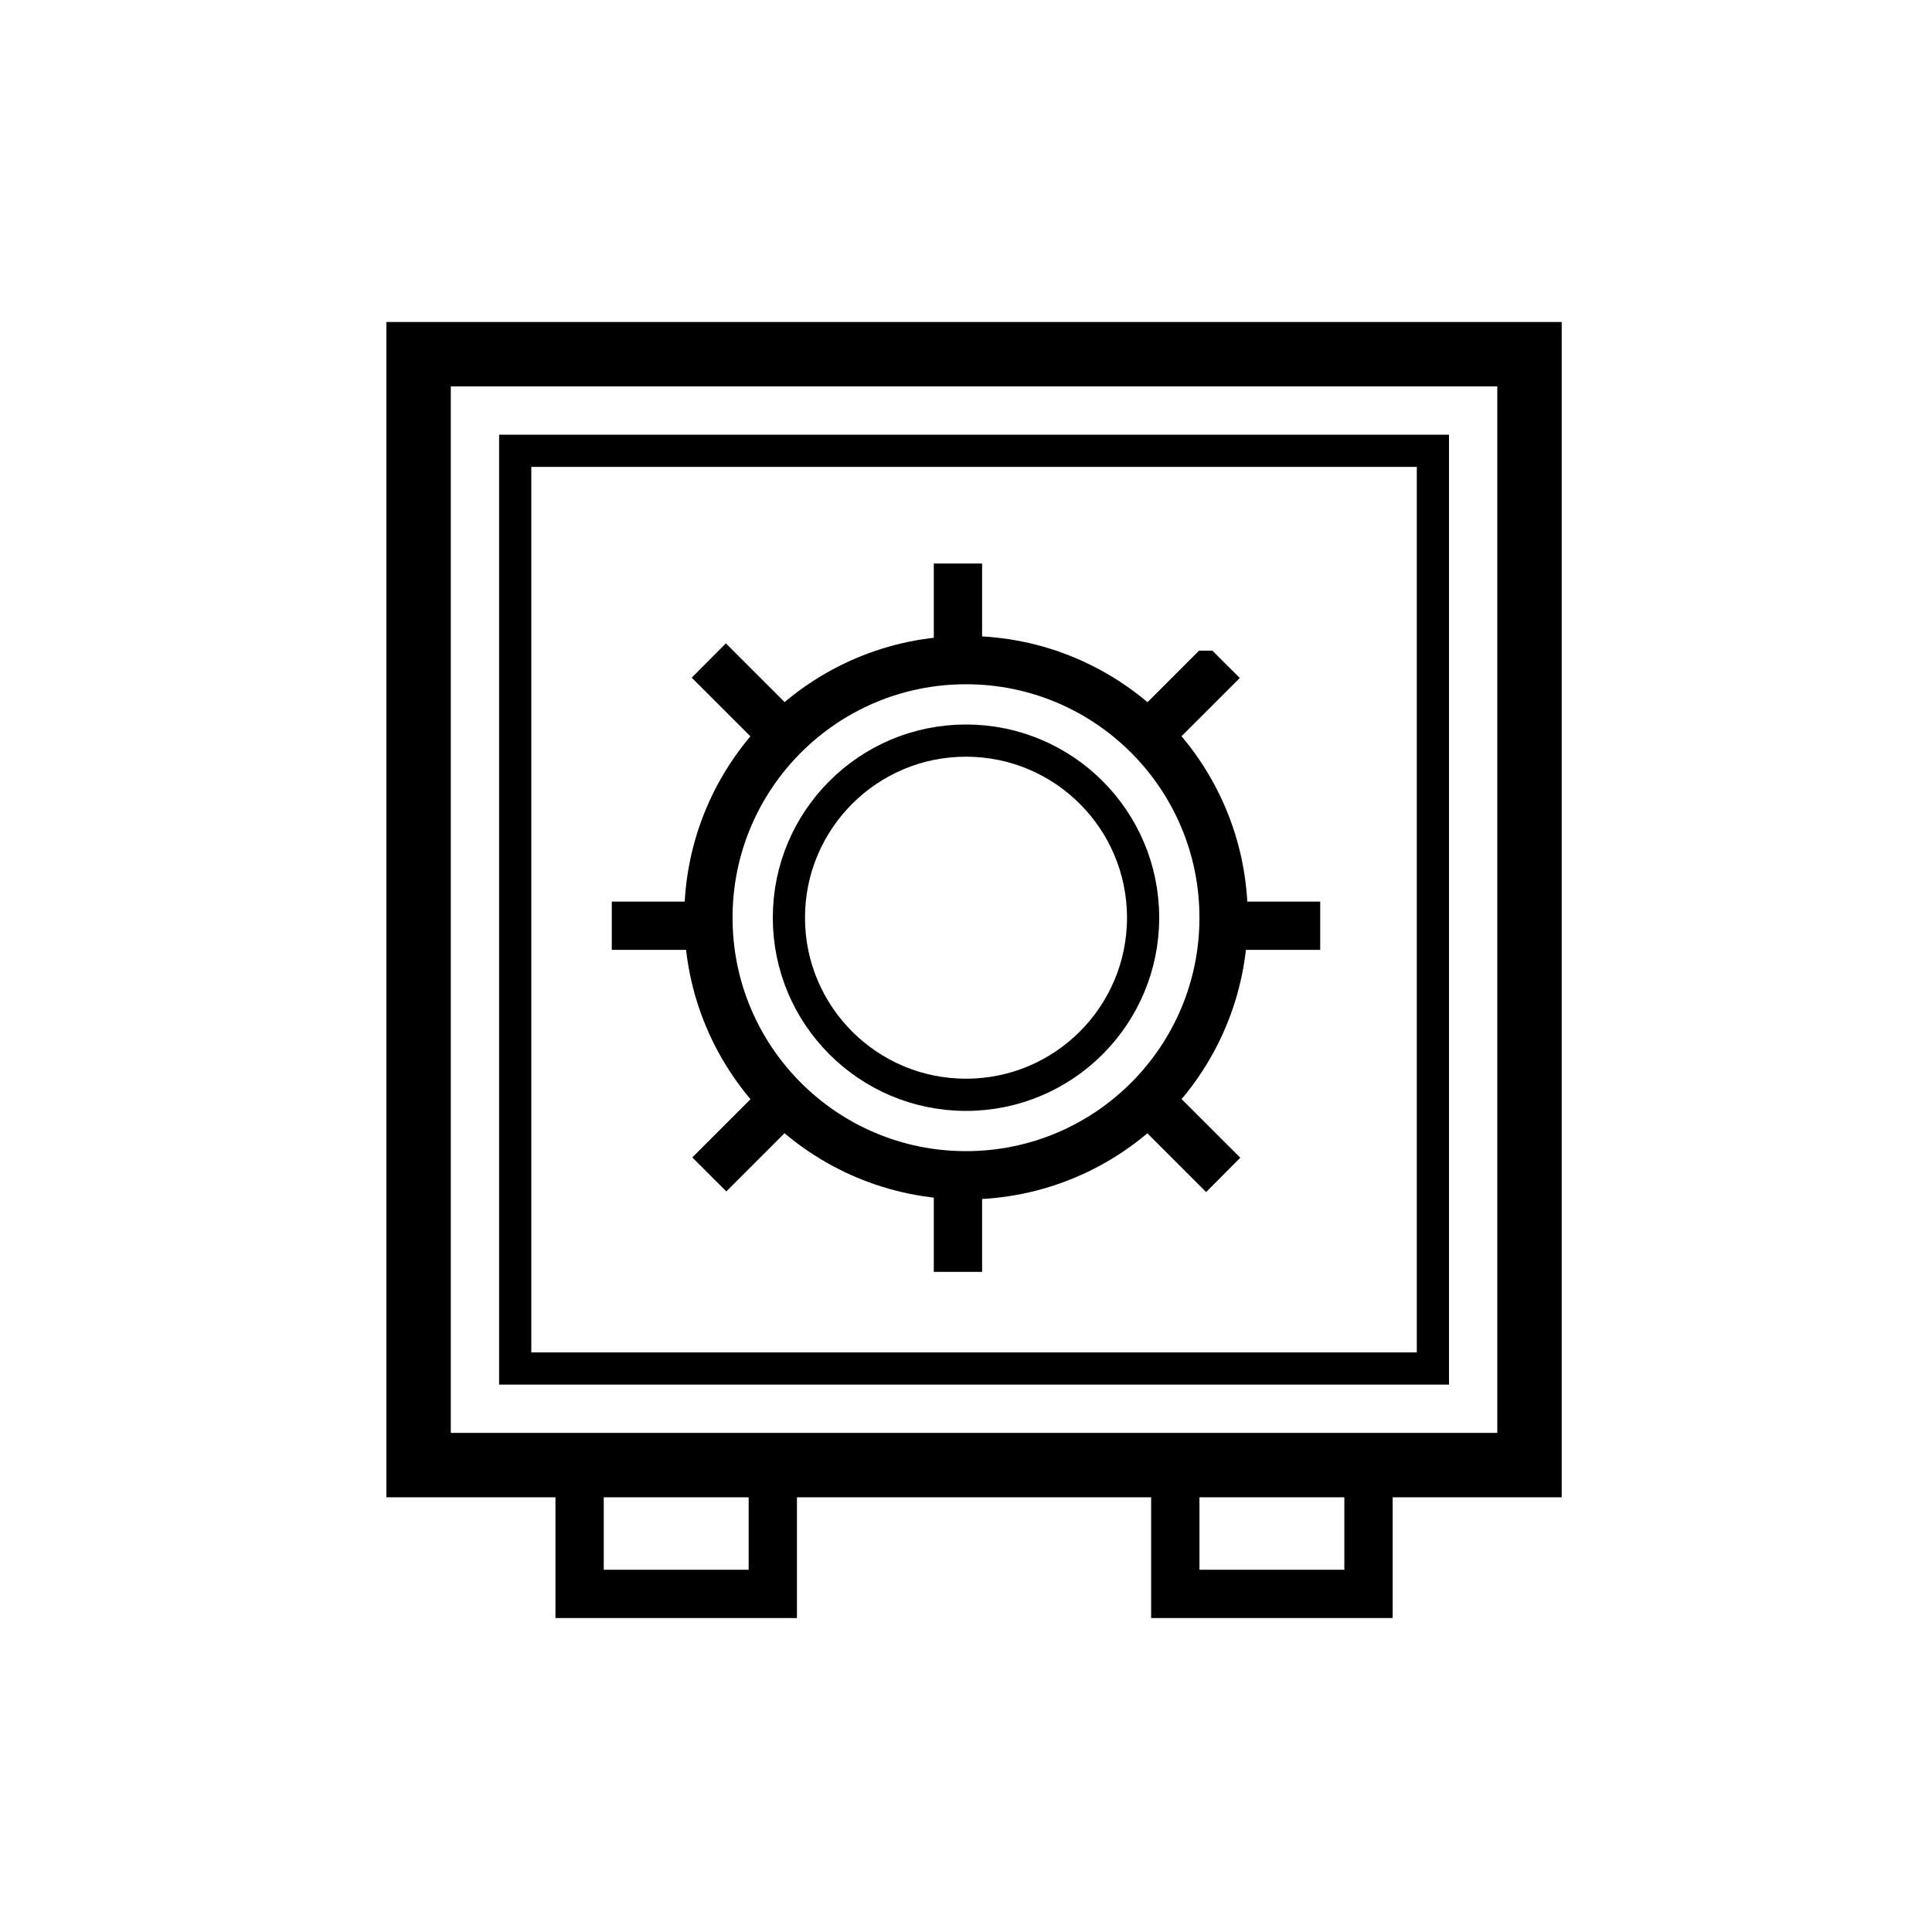 <svg xmlns="http://www.w3.org/2000/svg" width="120" height="120" viewBox="0 0 120 120">
    <g fill="none" fill-rule="evenodd">
        <g stroke="#000" transform="translate(26 22)">
            <path stroke-width="4" d="M0 0h69v69H0z"/>
            <path stroke-width="2" d="M6 6h57v57H6z"/>
            <circle cx="34" cy="35" r="16" stroke-width="3"/>
            <circle cx="34" cy="35" r="11" stroke-width="2"/>
            <path stroke-width="3" d="M10 69h12v8H10zM47 69h12v8H47z"/>
            <path stroke-width="2" d="M33 14v5h1v-5h-1zM33 51v5h1v-5h-1zM18 35h-5v1h5v-1zM55 35h-5v1h5v-1zM49.623 49.911l-3.536-3.535-.71.713 3.536 3.535.71-.713zM22.623 22.911l-3.536-3.535-.71.713 3.536 3.535.71-.713zM48.888 19.413l-3.526 3.526.7.698 3.527-3.526-.7-.698zM21.937 46.363l-3.523 3.526.698.697 3.526-3.525-.7-.698z"/>
        </g>
        <path d="M0 0h120v120H0z"/>
    </g>
</svg>
